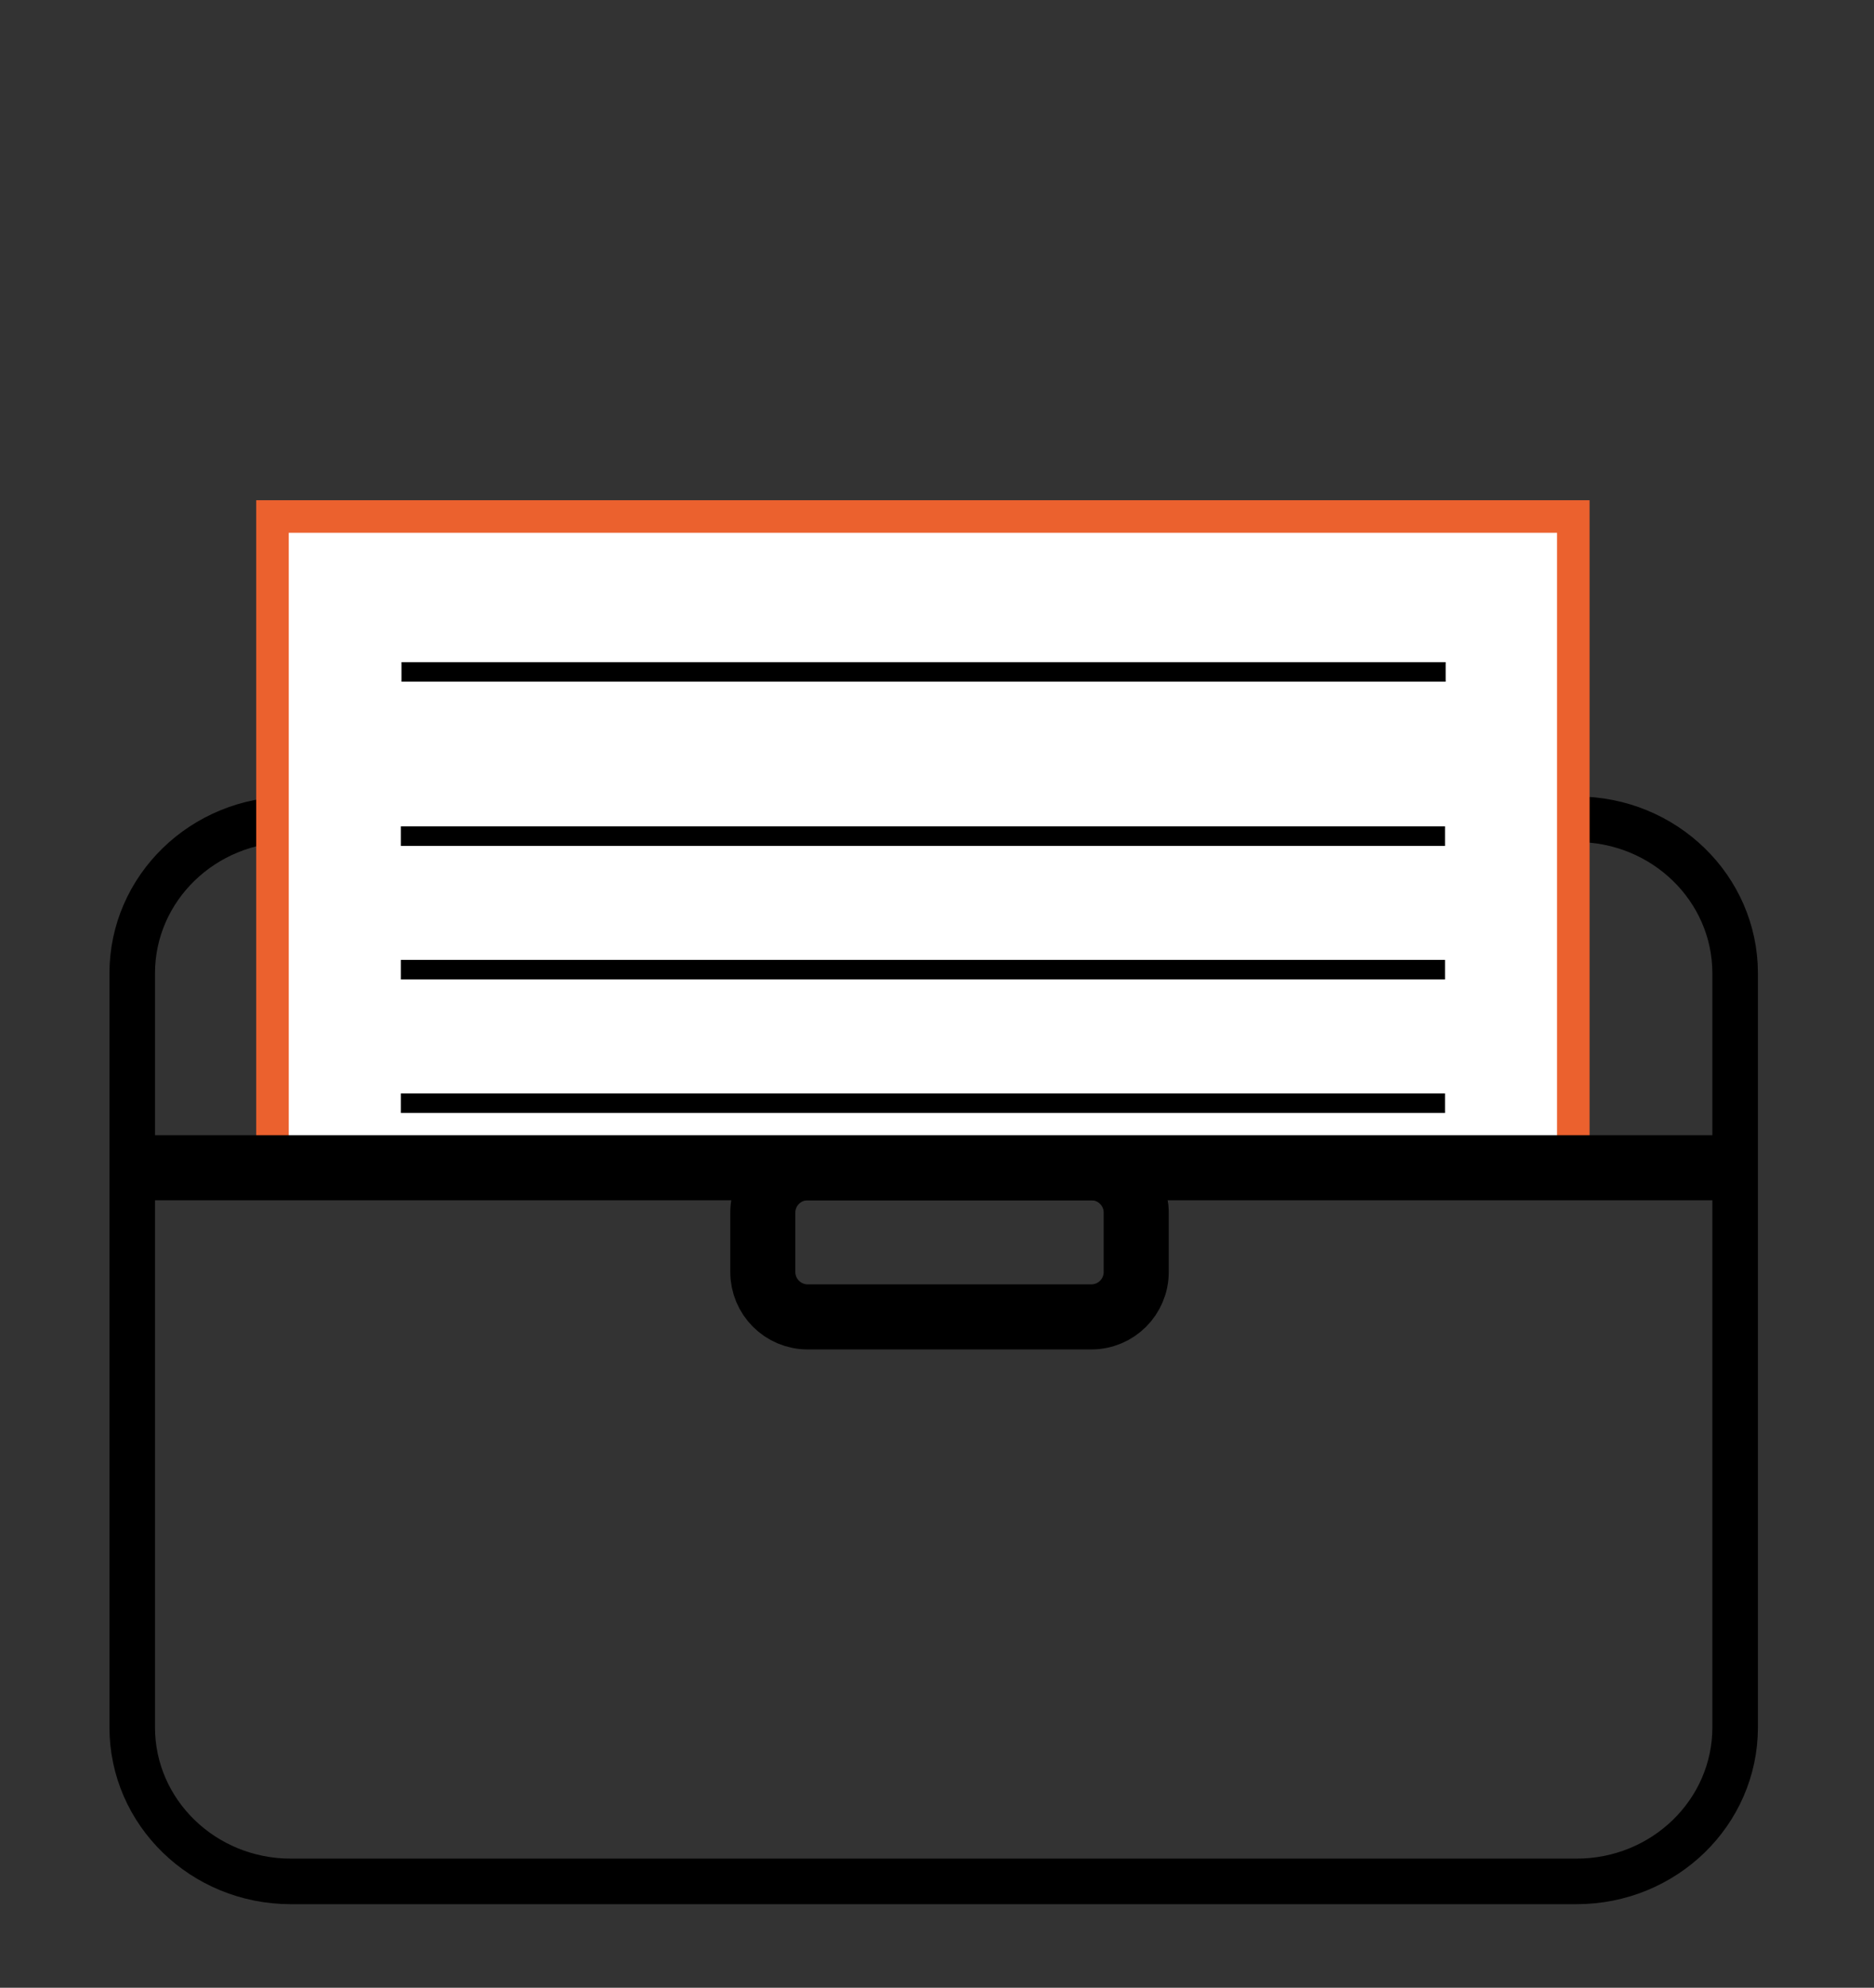 <?xml version="1.0" encoding="utf-8"?>
<!-- Generator: Adobe Illustrator 23.0.1, SVG Export Plug-In . SVG Version: 6.00 Build 0)  -->
<svg version="1.1" id="Vrstva_1" xmlns="http://www.w3.org/2000/svg" xmlns:xlink="http://www.w3.org/1999/xlink" x="0px" y="0px"
	 viewBox="0 0 576 610.72" style="enable-background:new 0 0 576 610.72;" xml:space="preserve">
<rect x="0" y="0" width="576" height="610.72" fill="#333333" stroke="none"/>
<style type="text/css">
	.st0{fill:none;stroke:#000000;stroke-width:14;stroke-linecap:round;stroke-linejoin:round;stroke-miterlimit:10;}
	.st1{fill:none;stroke:#000000;stroke-width:20;stroke-miterlimit:10;}
	.st2{fill:#FFFFFF;stroke:#EB612E;stroke-width:10;stroke-miterlimit:10;}
	.st3{fill:none;stroke:#000000;stroke-width:6;stroke-miterlimit:10;}
</style>
<line class="st0" x1="584.17" y1="578.04" x2="753.7" y2="578.04"/>
<g>
	<g>
		<path class="st1" d="M361.82,251.71c3.22-2.87,5.26-6.98,5.26-11.56l0-28.77c0-8.66-7.23-15.69-16.15-15.69H232.77
			c-8.92,0-16.15,7.02-16.15,15.69l0,28.77c0,4.58,2.03,8.69,5.26,11.56"/>
		<path class="st0" d="M361.82,251.71H89.38c-26.92,0-48.74,21.19-48.74,47.34V530.7c0,26.14,21.82,47.34,48.74,47.34h395.2
			c26.92,0,48.74-21.19,48.74-47.34V299.05c0-26.14-21.82-47.34-48.74-47.34H361.82"/>
	</g>
	<path class="st1" d="M335.44,404.6h-87.19c-7.61,0-13.79-6.17-13.79-13.79v-18.25c0-7.61,6.17-13.79,13.79-13.79h87.19
		c7.61,0,13.79,6.17,13.79,13.79v18.25C349.23,398.43,343.06,404.6,335.44,404.6z"/>
	<rect x="83.75" y="158.69" class="st2" width="399.83" height="200.08"/>
	<line class="st1" x1="40.64" y1="358.77" x2="533.32" y2="358.77"/>
	<line class="st3" x1="123.4" y1="206.44" x2="444.34" y2="206.44"/>
	<line class="st3" x1="123.2" y1="256.89" x2="444.14" y2="256.89"/>
	<line class="st3" x1="123.2" y1="297.92" x2="444.14" y2="297.92"/>
	<line class="st3" x1="123.2" y1="338.95" x2="444.14" y2="338.95"/>
</g>
</svg>
